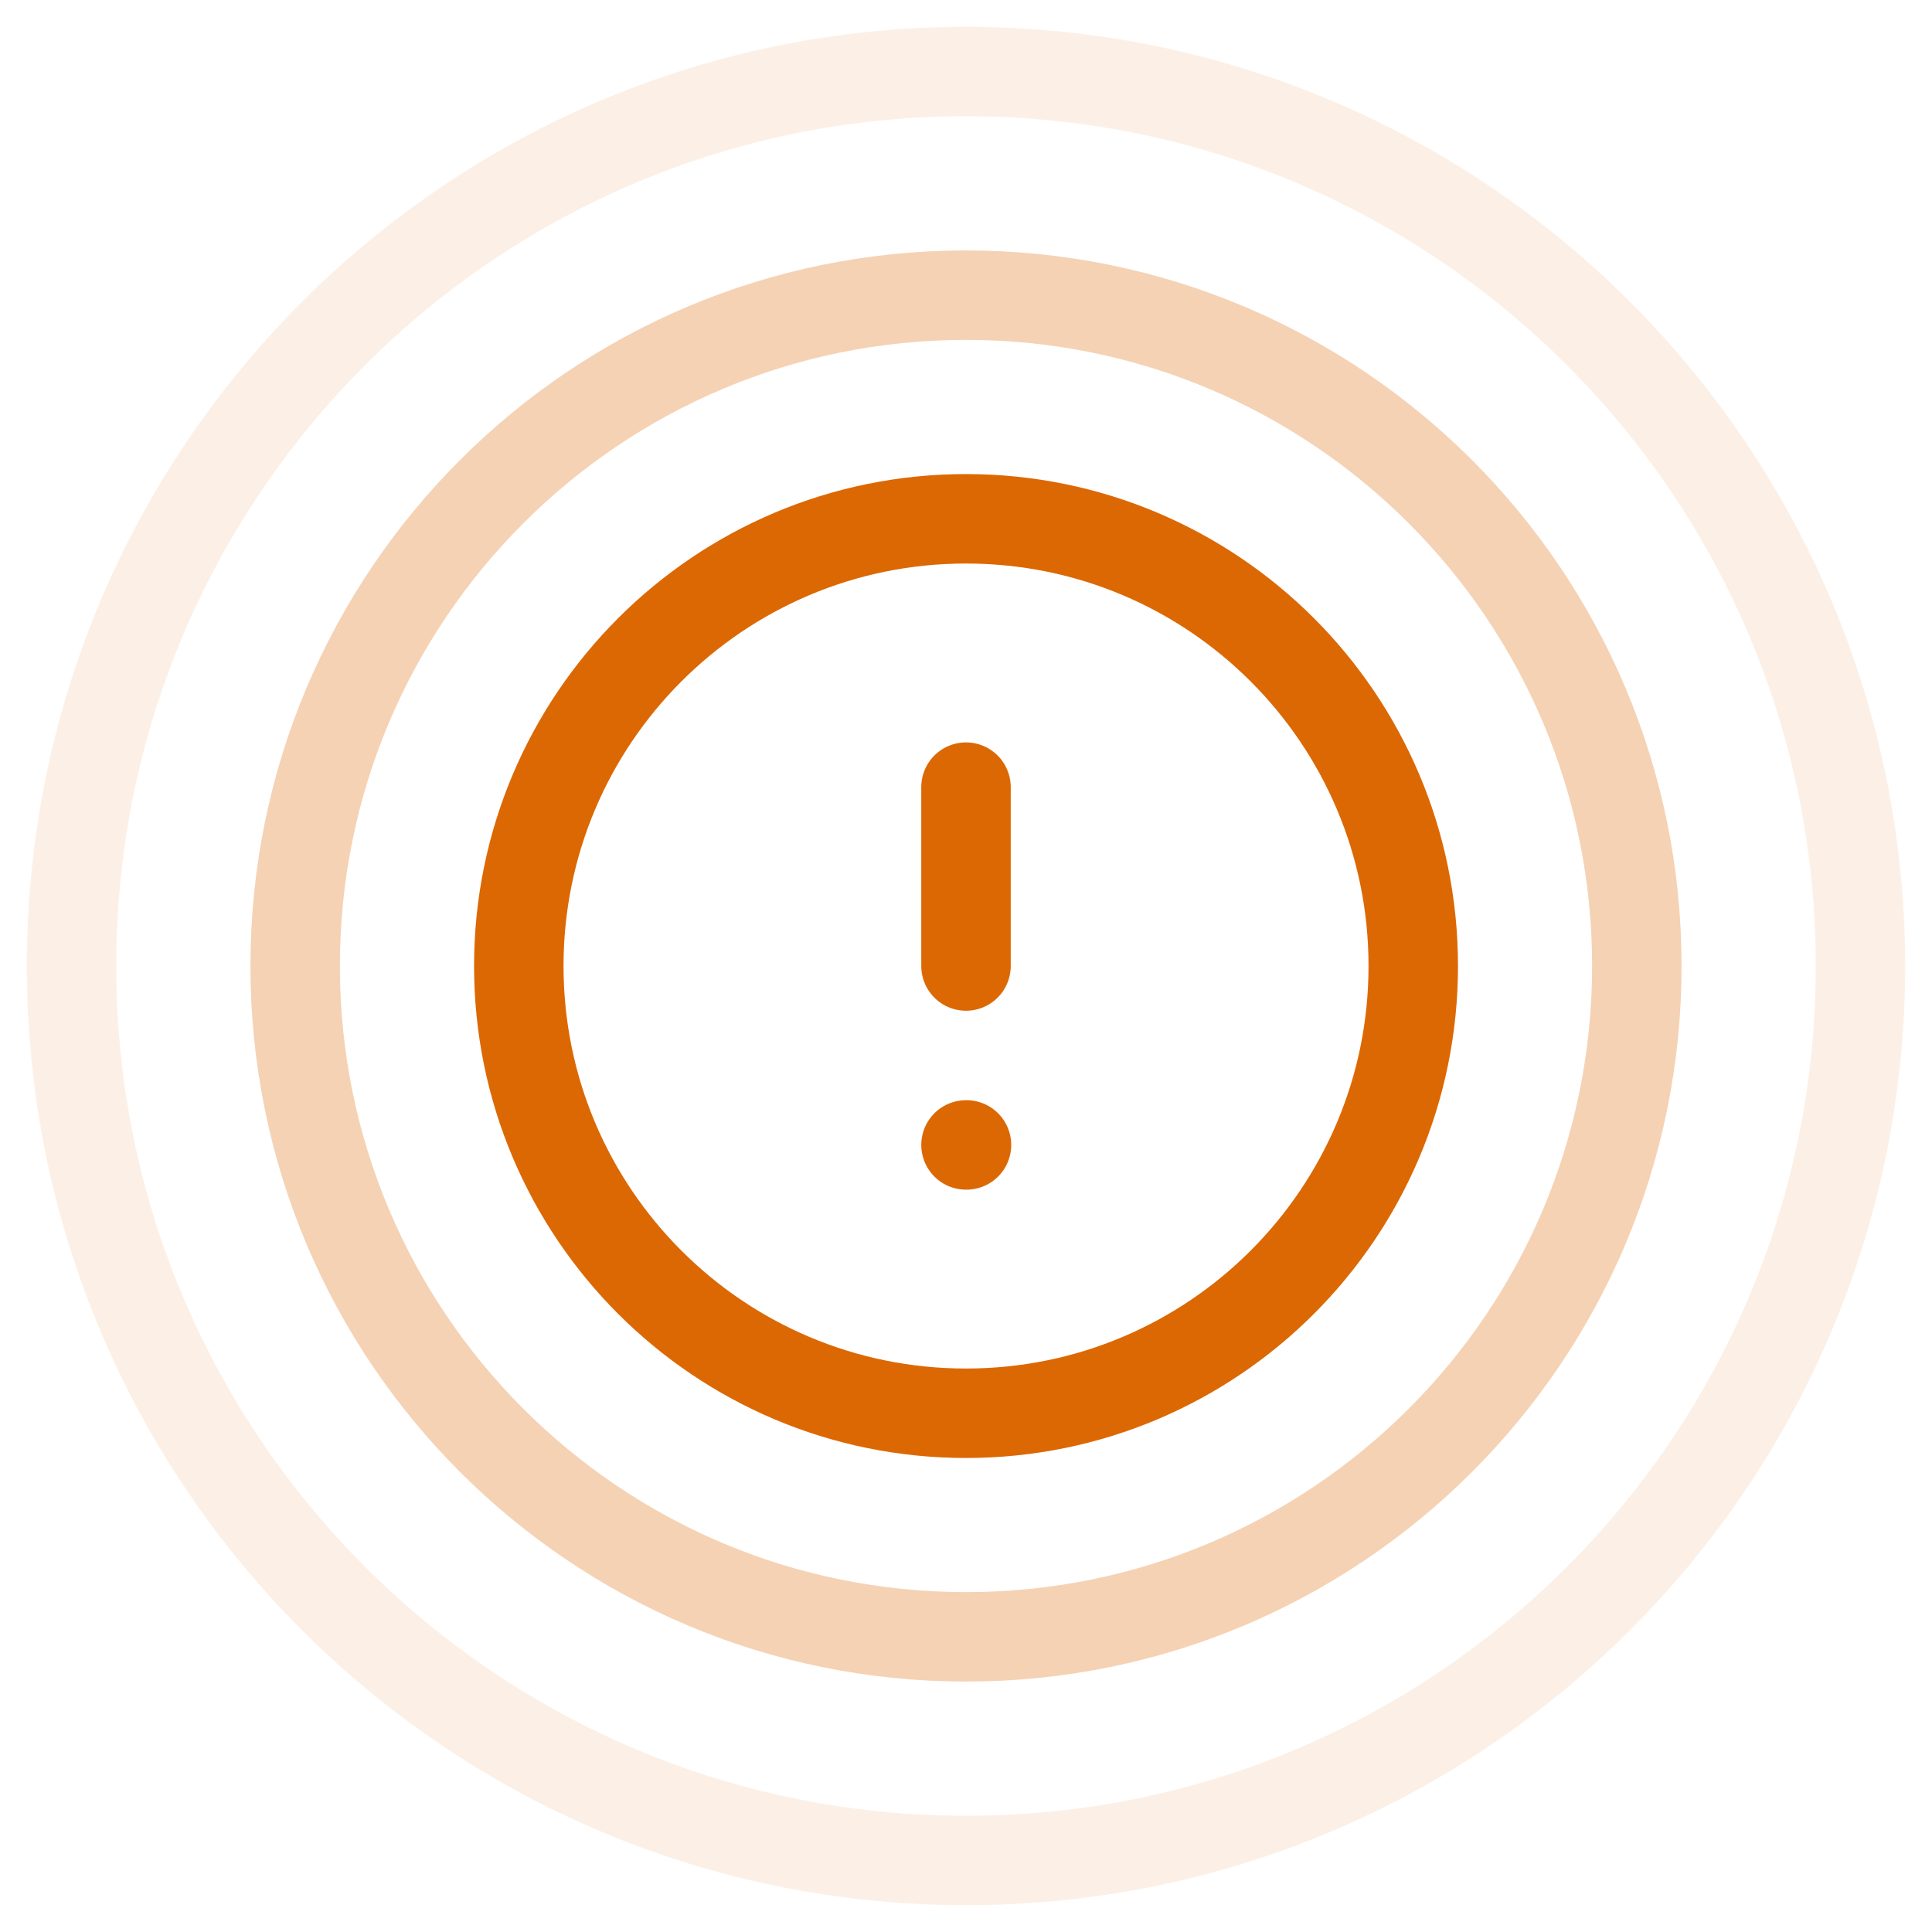 <svg width="36" height="36" viewBox="0 0 36 36" fill="none" xmlns="http://www.w3.org/2000/svg">
<g opacity="0.3">
<path d="M5.5 18C5.5 11.097 11.097 5.5 18 5.5C24.904 5.5 30.5 11.097 30.5 18C30.5 24.904 24.904 30.5 18 30.5C11.097 30.5 5.5 24.904 5.5 18Z" stroke="#DC6803" stroke-width="1.667"/>
</g>
<g opacity="0.1">
<path d="M1.333 18C1.333 8.795 8.795 1.333 18 1.333C27.205 1.333 34.667 8.795 34.667 18C34.667 27.205 27.205 34.667 18 34.667C8.795 34.667 1.333 27.205 1.333 18Z" stroke="#DC6803" stroke-width="1.667"/>
</g>
<g clip-path="url(#clip0_9176_23219)">
<path d="M18 14.667V18M18 21.334H18.009M26.334 18C26.334 22.603 22.603 26.334 18 26.334C13.398 26.334 9.667 22.603 9.667 18C9.667 13.398 13.398 9.667 18 9.667C22.603 9.667 26.334 13.398 26.334 18Z" stroke="#DC6803" stroke-width="1.667" stroke-linecap="round" stroke-linejoin="round"/>
</g>
<defs>
<clipPath id="clip0_9176_23219">
<rect width="20" height="20" fill="white" transform="translate(8 8)"/>
</clipPath>
</defs>
</svg>
